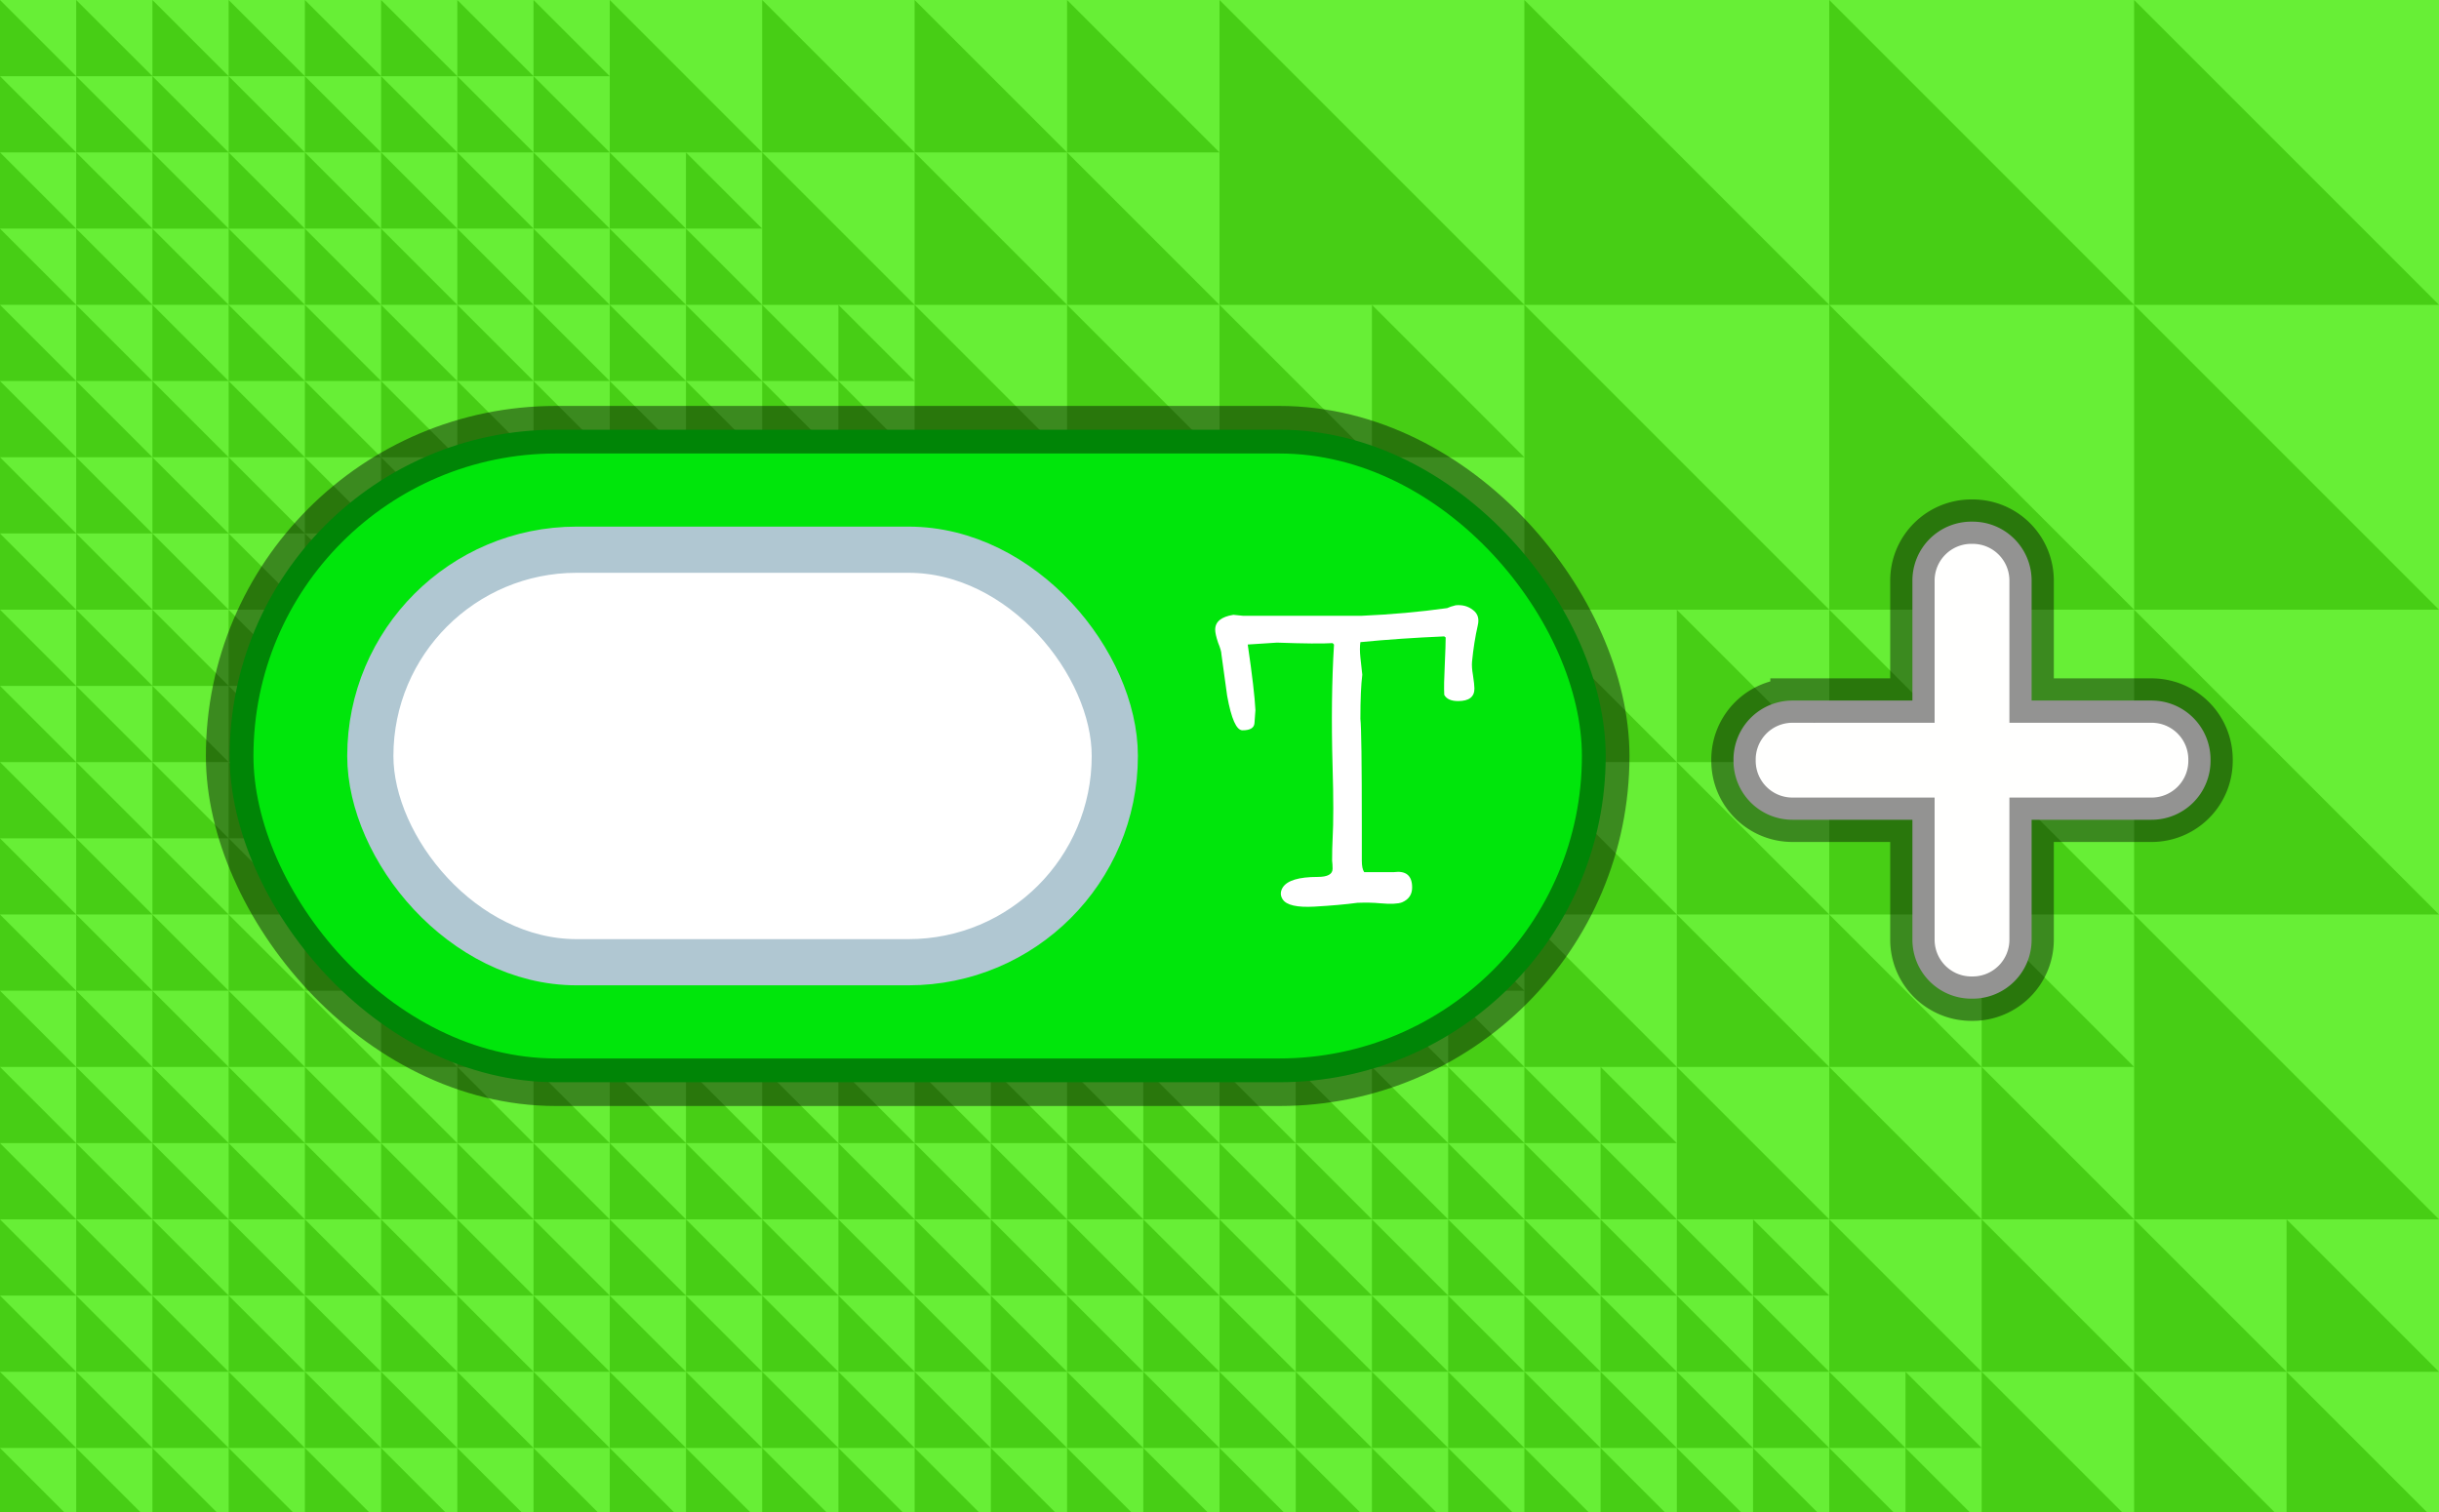 <svg xmlns="http://www.w3.org/2000/svg" width="600" height="372" viewBox="0 0 158.75 98.425"><rect width="158.75" height="98.425" ry="0" style="fill:#67ef36;fill-opacity:1;stroke:none;stroke-width:2.224;stroke-miterlimit:10;stroke-dasharray:none;stroke-opacity:.424;paint-order:stroke fill markers"/><path d="M99.219 0v19.844h19.844zM79.375 0v19.844h19.844Zm19.844 19.844v19.844h19.844zM119.063 0v19.844h19.843zm0 19.844v19.844h19.843zM138.906 0v19.844h19.844Zm0 19.844v19.844h19.844ZM138.906 39.688V59.53h19.844Zm0 19.843v19.844h19.844Zm-19.843-19.843V59.53h19.843z" style="fill:#47ce15;fill-opacity:1;stroke:none;stroke-width:.276;stroke-linecap:butt;stroke-linejoin:miter;stroke-miterlimit:4;stroke-dasharray:none;stroke-opacity:1"/><path d="M119.063 59.531v9.922h9.921zm0 9.922v9.922h9.921zm9.921 0v9.922h9.922zM148.828 89.297v9.922h9.922ZM138.906 89.297v9.922h9.922zM138.906 79.375v9.922h9.922z" style="fill:#47ce15;fill-opacity:1;stroke:none;stroke-width:.138;stroke-linecap:butt;stroke-linejoin:miter;stroke-miterlimit:4;stroke-dasharray:none;stroke-opacity:1"/><path d="M99.219 69.453v4.961h4.96zm4.96 0v4.961h4.962z" style="fill:#47ce15;fill-opacity:1;stroke:none;stroke-width:.069;stroke-linecap:butt;stroke-linejoin:miter;stroke-miterlimit:4;stroke-dasharray:none;stroke-opacity:1"/><path d="M104.18 74.414v4.961h4.96zm-4.961 0v4.961h4.96zm-9.922-4.96v4.96h4.96zm4.96 0v4.96h4.962z" style="fill:#47ce15;fill-opacity:1;stroke:none;stroke-width:.069;stroke-linecap:butt;stroke-linejoin:miter;stroke-miterlimit:4;stroke-dasharray:none;stroke-opacity:1"/><path d="M105.316 111.106v4.961h4.96zM105.316 106.145v4.961h4.96zM110.277 111.106v4.961h4.96zM110.277 106.145v4.961h4.96z" style="fill:#47ce15;fill-opacity:1;stroke:none;stroke-width:.069;stroke-linecap:butt;stroke-linejoin:miter;stroke-miterlimit:4;stroke-dasharray:none;stroke-opacity:1" transform="translate(13.747 -16.849)"/><path d="M105.316 111.106v4.961h4.96zM105.316 106.145v4.961h4.96zM110.277 111.106v4.961h4.96zM110.277 106.145v4.961h4.96z" style="fill:#47ce15;fill-opacity:1;stroke:none;stroke-width:.069;stroke-linecap:butt;stroke-linejoin:miter;stroke-miterlimit:4;stroke-dasharray:none;stroke-opacity:1" transform="translate(3.825 -26.77)"/><path d="M105.316 111.106v4.961h4.96zM105.316 106.145v4.961h4.96zM110.277 111.106v4.961h4.96zM110.277 106.145v4.961h4.96z" style="fill:#47ce15;fill-opacity:1;stroke:none;stroke-width:.069;stroke-linecap:butt;stroke-linejoin:miter;stroke-miterlimit:4;stroke-dasharray:none;stroke-opacity:1" transform="translate(3.825 -16.849)"/><path d="M105.316 111.106v4.961h4.96zM105.316 106.145v4.961h4.96zM110.277 111.106v4.961h4.96zM110.277 106.145v4.961h4.96z" style="fill:#47ce15;fill-opacity:1;stroke:none;stroke-width:.069;stroke-linecap:butt;stroke-linejoin:miter;stroke-miterlimit:4;stroke-dasharray:none;stroke-opacity:1" transform="translate(-6.097 -26.77)"/><path d="M105.316 111.106v4.961h4.96zM105.316 106.145v4.961h4.96zM110.277 111.106v4.961h4.96zM110.277 106.145v4.961h4.96z" style="fill:#47ce15;fill-opacity:1;stroke:none;stroke-width:.069;stroke-linecap:butt;stroke-linejoin:miter;stroke-miterlimit:4;stroke-dasharray:none;stroke-opacity:1" transform="translate(-6.097 -16.849)"/><path d="M105.316 111.106v4.961h4.96zM105.316 106.145v4.961h4.96zM110.277 111.106v4.961h4.96zM110.277 106.145v4.961h4.96z" style="fill:#47ce15;fill-opacity:1;stroke:none;stroke-width:.069;stroke-linecap:butt;stroke-linejoin:miter;stroke-miterlimit:4;stroke-dasharray:none;stroke-opacity:1" transform="translate(-16.019 -26.77)"/><path d="M105.316 111.106v4.961h4.96zM105.316 106.145v4.961h4.96zM110.277 111.106v4.961h4.96zM110.277 106.145v4.961h4.96z" style="fill:#47ce15;fill-opacity:1;stroke:none;stroke-width:.069;stroke-linecap:butt;stroke-linejoin:miter;stroke-miterlimit:4;stroke-dasharray:none;stroke-opacity:1" transform="translate(-16.019 -16.849)"/><path d="M105.316 111.106v4.961h4.96zM105.316 106.145v4.961h4.96zM110.277 111.106v4.961h4.96zM110.277 106.145v4.961h4.96z" style="fill:#47ce15;fill-opacity:1;stroke:none;stroke-width:.069;stroke-linecap:butt;stroke-linejoin:miter;stroke-miterlimit:4;stroke-dasharray:none;stroke-opacity:1" transform="translate(-25.94 -26.77)"/><path d="M105.316 111.106v4.961h4.96zM105.316 106.145v4.961h4.96zM110.277 111.106v4.961h4.96zM110.277 106.145v4.961h4.96z" style="fill:#47ce15;fill-opacity:1;stroke:none;stroke-width:.069;stroke-linecap:butt;stroke-linejoin:miter;stroke-miterlimit:4;stroke-dasharray:none;stroke-opacity:1" transform="translate(-25.94 -16.849)"/><path d="M105.316 111.106v4.961h4.96zM105.316 106.145v4.961h4.96zM110.277 111.106v4.961h4.96zM110.277 106.145v4.961h4.96z" style="fill:#47ce15;fill-opacity:1;stroke:none;stroke-width:.069;stroke-linecap:butt;stroke-linejoin:miter;stroke-miterlimit:4;stroke-dasharray:none;stroke-opacity:1" transform="translate(-35.863 -26.77)"/><path d="M105.316 111.106v4.961h4.96zM105.316 106.145v4.961h4.96zM110.277 111.106v4.961h4.96zM110.277 106.145v4.961h4.96z" style="fill:#47ce15;fill-opacity:1;stroke:none;stroke-width:.069;stroke-linecap:butt;stroke-linejoin:miter;stroke-miterlimit:4;stroke-dasharray:none;stroke-opacity:1" transform="translate(-35.863 -16.849)"/><path d="M105.316 111.106v4.961h4.96zM105.316 106.145v4.961h4.96zM110.277 111.106v4.961h4.96zM110.277 106.145v4.961h4.96z" style="fill:#47ce15;fill-opacity:1;stroke:none;stroke-width:.069;stroke-linecap:butt;stroke-linejoin:miter;stroke-miterlimit:4;stroke-dasharray:none;stroke-opacity:1" transform="translate(-45.784 -26.77)"/><path d="M105.316 111.106v4.961h4.96zM105.316 106.145v4.961h4.96zM110.277 111.106v4.961h4.96zM110.277 106.145v4.961h4.96z" style="fill:#47ce15;fill-opacity:1;stroke:none;stroke-width:.069;stroke-linecap:butt;stroke-linejoin:miter;stroke-miterlimit:4;stroke-dasharray:none;stroke-opacity:1" transform="translate(-45.784 -16.849)"/><path d="M105.316 111.106v4.961h4.96zM105.316 106.145v4.961h4.96zM110.277 111.106v4.961h4.96zM110.277 106.145v4.961h4.96z" style="fill:#47ce15;fill-opacity:1;stroke:none;stroke-width:.069;stroke-linecap:butt;stroke-linejoin:miter;stroke-miterlimit:4;stroke-dasharray:none;stroke-opacity:1" transform="translate(-55.706 -26.77)"/><path d="M105.316 111.106v4.961h4.96zM105.316 106.145v4.961h4.96zM110.277 111.106v4.961h4.96zM110.277 106.145v4.961h4.96z" style="fill:#47ce15;fill-opacity:1;stroke:none;stroke-width:.069;stroke-linecap:butt;stroke-linejoin:miter;stroke-miterlimit:4;stroke-dasharray:none;stroke-opacity:1" transform="translate(-55.706 -16.849)"/><path d="M105.316 111.106v4.961h4.96zM105.316 106.145v4.961h4.96zM110.277 111.106v4.961h4.96zM110.277 106.145v4.961h4.96z" style="fill:#47ce15;fill-opacity:1;stroke:none;stroke-width:.069;stroke-linecap:butt;stroke-linejoin:miter;stroke-miterlimit:4;stroke-dasharray:none;stroke-opacity:1" transform="translate(-65.628 -26.77)"/><path d="M105.316 111.106v4.961h4.96zM105.316 106.145v4.961h4.96zM110.277 111.106v4.961h4.96zM110.277 106.145v4.961h4.96z" style="fill:#47ce15;fill-opacity:1;stroke:none;stroke-width:.069;stroke-linecap:butt;stroke-linejoin:miter;stroke-miterlimit:4;stroke-dasharray:none;stroke-opacity:1" transform="translate(-65.628 -16.849)"/><path d="M105.316 111.106v4.961h4.96zM105.316 106.145v4.961h4.96zM110.277 111.106v4.961h4.96zM110.277 106.145v4.961h4.96z" style="fill:#47ce15;fill-opacity:1;stroke:none;stroke-width:.069;stroke-linecap:butt;stroke-linejoin:miter;stroke-miterlimit:4;stroke-dasharray:none;stroke-opacity:1" transform="translate(-75.55 -26.77)"/><path d="M105.316 111.106v4.961h4.96zM105.316 106.145v4.961h4.96zM110.277 111.106v4.961h4.96zM110.277 106.145v4.961h4.96z" style="fill:#47ce15;fill-opacity:1;stroke:none;stroke-width:.069;stroke-linecap:butt;stroke-linejoin:miter;stroke-miterlimit:4;stroke-dasharray:none;stroke-opacity:1" transform="translate(-75.55 -16.849)"/><path d="M105.316 111.106v4.961h4.96zM105.316 106.145v4.961h4.96zM110.277 111.106v4.961h4.96zM110.277 106.145v4.961h4.96z" style="fill:#47ce15;fill-opacity:1;stroke:none;stroke-width:.069;stroke-linecap:butt;stroke-linejoin:miter;stroke-miterlimit:4;stroke-dasharray:none;stroke-opacity:1" transform="translate(-85.472 -26.77)"/><path d="M105.316 111.106v4.961h4.96zM105.316 106.145v4.961h4.96zM110.277 111.106v4.961h4.96zM110.277 106.145v4.961h4.96z" style="fill:#47ce15;fill-opacity:1;stroke:none;stroke-width:.069;stroke-linecap:butt;stroke-linejoin:miter;stroke-miterlimit:4;stroke-dasharray:none;stroke-opacity:1" transform="translate(-85.472 -16.849)"/><path d="M105.316 111.106v4.961h4.96zM105.316 106.145v4.961h4.96zM110.277 111.106v4.961h4.96zM110.277 106.145v4.961h4.96z" style="fill:#47ce15;fill-opacity:1;stroke:none;stroke-width:.069;stroke-linecap:butt;stroke-linejoin:miter;stroke-miterlimit:4;stroke-dasharray:none;stroke-opacity:1" transform="translate(-95.394 -26.77)"/><path d="M105.316 111.106v4.961h4.96zM105.316 106.145v4.961h4.96zM110.277 111.106v4.961h4.96zM110.277 106.145v4.961h4.96z" style="fill:#47ce15;fill-opacity:1;stroke:none;stroke-width:.069;stroke-linecap:butt;stroke-linejoin:miter;stroke-miterlimit:4;stroke-dasharray:none;stroke-opacity:1" transform="translate(-95.394 -16.849)"/><path d="M105.316 111.106v4.961h4.96zM105.316 106.145v4.961h4.96zM110.277 111.106v4.961h4.96zM110.277 106.145v4.961h4.96z" style="fill:#47ce15;fill-opacity:1;stroke:none;stroke-width:.069;stroke-linecap:butt;stroke-linejoin:miter;stroke-miterlimit:4;stroke-dasharray:none;stroke-opacity:1" transform="translate(-105.316 -26.77)"/><path d="M105.316 111.106v4.961h4.96zM105.316 106.145v4.961h4.96zM110.277 111.106v4.961h4.96zM110.277 106.145v4.961h4.96z" style="fill:#47ce15;fill-opacity:1;stroke:none;stroke-width:.069;stroke-linecap:butt;stroke-linejoin:miter;stroke-miterlimit:4;stroke-dasharray:none;stroke-opacity:1" transform="translate(-105.316 -16.849)"/><path d="M94.258 74.414v4.961h4.96zm-4.961 0v4.961h4.96zm-9.922-4.96v4.96h4.961zm4.961 0v4.96h4.96zM84.336 74.414v4.961h4.96zm-4.961 0v4.961h4.961zm0-14.883v4.961h4.961zm4.961 0v4.961h4.96zM84.336 64.492v4.961h4.96zm-4.961 0v4.961h4.961zm9.922-4.96v4.96h4.96zm4.96 0v4.96h4.962zM94.258 64.492v4.961h4.96zm-4.961 0v4.961h4.96zM79.375 49.61v4.961h4.961zm4.961 0v4.961h4.96z" style="fill:#47ce15;fill-opacity:1;stroke:none;stroke-width:.069;stroke-linecap:butt;stroke-linejoin:miter;stroke-miterlimit:4;stroke-dasharray:none;stroke-opacity:1"/><path d="M84.336 54.57v4.961h4.96zm-4.961 0v4.961h4.961zm-9.922-14.882v4.96h4.961zm4.961 0v4.96h4.961ZM74.414 44.648v4.961h4.961Zm-4.96 0v4.961h4.96zm-9.923-4.96v4.96h4.961zm4.961 0v4.96h4.961zM64.492 44.648v4.961h4.961zm-4.96 0v4.961h4.96zm-9.923-4.96v4.96h4.961zm4.961 0v4.96h4.961zM54.57 44.648v4.961h4.961zm-4.96 0v4.961h4.96zm19.843 4.961v4.961h4.961zm4.961 0v4.961h4.961ZM74.414 54.57v4.961h4.961Zm-4.96 0v4.961h4.96zm-9.923-4.96v4.96h4.961zm4.961 0v4.96h4.961zM64.492 54.57v4.961h4.961zm-4.96 0v4.961h4.96zm-9.923-4.96v4.96h4.961zm4.961 0v4.96h4.961zM54.57 54.57v4.961h4.961zm-4.96 0v4.961h4.96zm19.843 4.961v4.961h4.961zm4.961 0v4.961h4.961ZM74.414 64.492v4.961h4.961Zm-4.96 0v4.961h4.96zm-9.923-4.96v4.96h4.961zm4.961 0v4.96h4.961zM64.492 64.492v4.961h4.961zm-4.96 0v4.961h4.96Zm-9.923-4.96v4.96h4.961zm4.961 0v4.96h4.961zM54.57 64.492v4.961h4.961zm-4.96 0v4.961h4.96zm19.843 4.961v4.961h4.961zm4.961 0v4.961h4.961ZM74.414 74.414v4.961h4.961Zm-4.96 0v4.961h4.96zm-9.923-4.96v4.96h4.961zm4.961 0v4.96h4.961zM64.492 74.414v4.961h4.961zm-4.96 0v4.961h4.96zm-9.923-4.96v4.96h4.961zm4.961 0v4.96h4.961zM54.57 74.414v4.961h4.961zm-4.96 0v4.961h4.96zm0-44.648v4.96h4.96zm4.96 0v4.96h4.961zM54.57 34.727v4.96h4.961zm-4.96 0v4.96h4.96zm9.921-4.961v4.96h4.961zm4.961 0v4.96h4.961zM64.492 34.727v4.96h4.961zm-4.96 0v4.96h4.96Zm-9.923-14.883v4.96h4.961zm4.961 0v4.96h4.961zM54.57 24.805v4.96h4.961zm-4.96 0v4.96h4.96zM39.686 9.922v4.96h4.961zm4.961 0v4.96h4.961z" style="fill:#47ce15;fill-opacity:1;stroke:none;stroke-width:.069;stroke-linecap:butt;stroke-linejoin:miter;stroke-miterlimit:4;stroke-dasharray:none;stroke-opacity:1"/><path d="M44.648 14.883v4.96h4.961zm-4.96 0v4.96h4.96zm-9.922-4.961v4.96h4.96zm4.96 0v4.96h4.962zM34.727 14.883v4.96h4.96zm-4.961 0v4.96h4.96zm-9.922-4.961v4.96h4.96zM24.805 9.922v4.96h4.96zM24.805 14.883v4.96h4.96zM19.844 14.883v4.96h4.96zm0-14.883v4.96h4.96zm4.96 0v4.96h4.962z" style="fill:#47ce15;fill-opacity:1;stroke:none;stroke-width:.069;stroke-linecap:butt;stroke-linejoin:miter;stroke-miterlimit:4;stroke-dasharray:none;stroke-opacity:1"/><path d="M24.805 4.96v4.962h4.96zm-4.961 0v4.962h4.96zM9.922 9.923v4.96h4.96zm4.96 0v4.96h4.962zM14.883 14.883v4.96h4.96zm-4.961 0v4.96h4.96zM9.922 0v4.96h4.96zm4.96 0v4.96h4.962zM14.883 4.96v4.962h4.96zm-4.961 0v4.962h4.96zM29.766 0v4.96h4.96zm4.96 0v4.96h4.962zM34.727 4.96v4.962h4.96zm-4.961 0v4.962h4.96z" style="fill:#47ce15;fill-opacity:1;stroke:none;stroke-width:.069;stroke-linecap:butt;stroke-linejoin:miter;stroke-miterlimit:4;stroke-dasharray:none;stroke-opacity:1"/><path d="M128.984 59.531v9.922h9.922zM99.22 39.688v9.921h9.922zm0 9.921v9.922h9.922zm9.922 0v9.922h9.922zM148.828 79.375v9.922h9.922ZM119.063 79.375v9.922h9.921zM128.984 79.375v9.922h9.922zM128.984 89.297v9.922h9.922z" style="fill:#47ce15;fill-opacity:1;stroke:none;stroke-width:.138;stroke-linecap:butt;stroke-linejoin:miter;stroke-miterlimit:4;stroke-dasharray:none;stroke-opacity:1"/><path d="M109.14 39.688v9.921h9.923zM99.22 59.53v9.922h9.922zm9.922 9.922v9.922h9.922z" style="fill:#47ce15;fill-opacity:1;stroke:none;stroke-width:.138;stroke-linecap:butt;stroke-linejoin:miter;stroke-miterlimit:4;stroke-dasharray:none;stroke-opacity:1"/><path d="M109.14 59.531v9.922h9.923zM79.376 39.688v9.921h9.922zm9.922 9.921v9.922h9.922z" style="fill:#47ce15;fill-opacity:1;stroke:none;stroke-width:.138;stroke-linecap:butt;stroke-linejoin:miter;stroke-miterlimit:4;stroke-dasharray:none;stroke-opacity:1"/><path d="M39.688 69.453v4.961h4.96zm4.96 0v4.961h4.961zM44.648 74.414v4.961h4.961zm-4.96 0v4.961h4.96zm0-14.883v4.961h4.96zm4.96 0v4.961h4.961zM44.648 64.492v4.961h4.961zm-4.96 0v4.961h4.96zm-9.922-4.96v4.96h4.96zm4.96 0v4.96h4.961zM34.727 64.492v4.961h4.96zm-4.961 0v4.961h4.96zm-9.922-4.96v4.96h4.96zm4.96 0v4.96h4.962z" style="fill:#47ce15;fill-opacity:1;stroke:none;stroke-width:.069;stroke-linecap:butt;stroke-linejoin:miter;stroke-miterlimit:4;stroke-dasharray:none;stroke-opacity:1"/><path d="M24.805 64.492v4.961h4.96zm-4.961 0v4.961h4.96zm-9.922-4.96v4.96h4.96zm4.96 0v4.96h4.962zM14.883 64.492v4.961h4.96zm-4.961 0v4.961h4.96zm19.844 4.961v4.961h4.96zm4.96 0v4.961h4.961zM34.727 74.414v4.961h4.96zm-4.961 0v4.961h4.96zm-9.922-4.96v4.96h4.96zm4.96 0v4.96h4.962z" style="fill:#47ce15;fill-opacity:1;stroke:none;stroke-width:.069;stroke-linecap:butt;stroke-linejoin:miter;stroke-miterlimit:4;stroke-dasharray:none;stroke-opacity:1"/><path d="M24.805 74.414v4.961h4.96zm-4.961 0v4.961h4.96zm-9.922-4.96v4.96h4.96zm4.96 0v4.96h4.962zM14.883 74.414v4.961h4.96zm-4.961 0v4.961h4.96zM39.688 49.61v4.961h4.96zm4.96 0v4.961h4.961z" style="fill:#47ce15;fill-opacity:1;stroke:none;stroke-width:.069;stroke-linecap:butt;stroke-linejoin:miter;stroke-miterlimit:4;stroke-dasharray:none;stroke-opacity:1"/><path d="M44.648 54.57v4.961h4.961zm-4.96 0v4.961h4.96zm0-14.882v4.96h4.96zm4.96 0v4.96h4.961zM44.648 44.648v4.961h4.961zm-4.96 0v4.961h4.96zm-9.922-4.96v4.96h4.96zm4.96 0v4.96h4.961zM34.727 44.648v4.961h4.96zm-4.961 0v4.961h4.96zm-9.922-4.96v4.96h4.96zm4.96 0v4.96h4.962z" style="fill:#47ce15;fill-opacity:1;stroke:none;stroke-width:.069;stroke-linecap:butt;stroke-linejoin:miter;stroke-miterlimit:4;stroke-dasharray:none;stroke-opacity:1"/><path d="M24.805 44.648v4.961h4.96zm-4.961 0v4.961h4.96zm-9.922-4.96v4.96h4.96zm4.96 0v4.96h4.962zM14.883 44.648v4.961h4.96zm-4.961 0v4.961h4.96zm19.844 4.961v4.961h4.96zm4.96 0v4.961h4.961zM34.727 54.57v4.961h4.96zm-4.961 0v4.961h4.96zm-9.922-4.96v4.96h4.96zm4.96 0v4.96h4.962z" style="fill:#47ce15;fill-opacity:1;stroke:none;stroke-width:.069;stroke-linecap:butt;stroke-linejoin:miter;stroke-miterlimit:4;stroke-dasharray:none;stroke-opacity:1"/><path d="M24.805 54.57v4.961h4.96zm-4.961 0v4.961h4.96zm-9.922-4.96v4.96h4.96zm4.96 0v4.96h4.962zM14.883 54.57v4.961h4.96zm-4.961 0v4.961h4.96Zm29.766-24.804v4.96h4.96zm4.96 0v4.96h4.961zM44.648 34.727v4.96h4.961zm-4.96 0v4.96h4.96zm0-14.883v4.96h4.96zm4.96 0v4.96h4.961zM44.648 24.805v4.96h4.961zm-4.96 0v4.96h4.96zm-9.922-4.961v4.96h4.96zm4.96 0v4.96h4.961zM34.727 24.805v4.96h4.96zm-4.961 0v4.96h4.96zm-9.922-4.961v4.96h4.96zM24.805 19.844v4.96h4.96zM24.805 24.805v4.96h4.96z" style="fill:#47ce15;fill-opacity:1;stroke:none;stroke-width:.069;stroke-linecap:butt;stroke-linejoin:miter;stroke-miterlimit:4;stroke-dasharray:none;stroke-opacity:1"/><path d="M19.844 24.805v4.96h4.96zm-9.922-4.961v4.96h4.96zm4.96 0v4.96h4.962zM14.883 24.805v4.96h4.96zm-4.961 0v4.96h4.96zm19.844 4.96v4.962h4.96zm4.96 0v4.962h4.961z" style="fill:#47ce15;fill-opacity:1;stroke:none;stroke-width:.069;stroke-linecap:butt;stroke-linejoin:miter;stroke-miterlimit:4;stroke-dasharray:none;stroke-opacity:1"/><path d="M34.727 34.727v4.96h4.96zm-4.961 0v4.96h4.96zm-9.922-4.961v4.96h4.96zM24.805 29.766v4.96h4.96zM24.805 34.727v4.96h4.96z" style="fill:#47ce15;fill-opacity:1;stroke:none;stroke-width:.069;stroke-linecap:butt;stroke-linejoin:miter;stroke-miterlimit:4;stroke-dasharray:none;stroke-opacity:1"/><path d="M19.844 34.727v4.96h4.96zm-9.922-4.961v4.96h4.96zm4.96 0v4.96h4.962zM14.883 34.727v4.96h4.96zm-4.961 0v4.96h4.96zM0 9.922v4.96h4.96zm4.96 0v4.96h4.962zM4.96 14.883v4.96h4.962zm-4.96 0v4.96h4.96zM0 0v4.96h4.96zm4.96 0v4.96h4.962zM4.96 4.96v4.962h4.962zM0 4.96v4.962h4.96zm0 54.571v4.961h4.96zm4.96 0v4.961h4.962zm0 4.961v4.961h4.962zm-4.96 0v4.961h4.96zm0 4.961v4.961h4.96zm4.96 0v4.961h4.962zm0 4.961v4.961h4.962zm-4.96 0v4.961h4.96zm0-34.727v4.961h4.96zm4.96 0v4.961h4.962zM4.96 44.648v4.961h4.962zm-4.96 0v4.961h4.96zm0 4.961v4.961h4.96zm4.96 0v4.961h4.962zM4.96 54.57v4.961h4.962zm-4.96 0v4.961h4.96zm0-34.726v4.96h4.96zm4.96 0v4.96h4.962z" style="fill:#47ce15;fill-opacity:1;stroke:none;stroke-width:.069;stroke-linecap:butt;stroke-linejoin:miter;stroke-miterlimit:4;stroke-dasharray:none;stroke-opacity:1"/><path d="M4.96 24.805v4.96h4.962zm-4.96 0v4.96h4.96zm0 4.96v4.962h4.96zm4.96 0v4.962h4.962z" style="fill:#47ce15;fill-opacity:1;stroke:none;stroke-width:.069;stroke-linecap:butt;stroke-linejoin:miter;stroke-miterlimit:4;stroke-dasharray:none;stroke-opacity:1"/><path d="M4.96 34.727v4.96h4.962zm-4.96 0v4.96h4.96z" style="fill:#47ce15;fill-opacity:1;stroke:none;stroke-width:.069;stroke-linecap:butt;stroke-linejoin:miter;stroke-miterlimit:4;stroke-dasharray:none;stroke-opacity:1"/><path d="M89.297 39.688v9.921h9.922zM59.53 19.844v9.922h9.922zm9.922 9.922v9.922h9.922zM69.453 19.844v9.922h9.922ZM39.688 0v9.922h9.921zm9.921 9.922v9.922h9.922zM49.61 0v9.922h9.921zm29.765 19.844v9.922h9.922zm0 9.922v9.922h9.922zm9.922 0v9.922h9.922z" style="fill:#47ce15;fill-opacity:1;stroke:none;stroke-width:.138;stroke-linecap:butt;stroke-linejoin:miter;stroke-miterlimit:4;stroke-dasharray:none;stroke-opacity:1"/><path d="M89.297 19.844v9.922h9.922zM59.53 0v9.922h9.922zm0 9.922v9.922h9.922zm9.922 0v9.922h9.922zM69.453 0v9.922h9.922Z" style="fill:#47ce15;fill-opacity:1;stroke:none;stroke-width:.138;stroke-linecap:butt;stroke-linejoin:miter;stroke-miterlimit:4;stroke-dasharray:none;stroke-opacity:1"/><g transform="matrix(1.548 0 0 1.548 -53.097 -47.593)"><rect width="57.857" height="27.439" x="43.957" y="48.815" ry="13.72" style="fill:#00e60b;fill-opacity:1;stroke:#000;stroke-width:2;stroke-miterlimit:10;stroke-dasharray:none;stroke-opacity:.424;paint-order:stroke fill markers"/><path fill="#fff" d="M96.436 57.043q-.161.705-.242 1.531-.02.222.04.564.061.403.061.564 0 .524-.685.524-.443 0-.584-.262-.02-.443.02-1.209.04-.906.04-1.209-.02 0-.06-.04-1.874.08-3.526.242-.04.262 0 .645l.08.725q-.08.625-.08 1.854.06.524.06 4.493v1.47q0 .343.1.484h1.25q.766-.1.766.645 0 .443-.423.625-.262.1-.927.04-.403-.04-.947-.02-.746.1-1.814.161-1.088.06-1.33-.302-.16-.242 0-.504.283-.443 1.471-.443.625 0 .625-.343 0-.181-.02-.342 0-.504.02-.887.06-1.088 0-3.062-.08-2.862.06-5.138l-.06-.06q-.625.04-2.337-.021-.08 0-1.23.08.283 1.935.323 2.761l-.04.544q-.02.302-.504.302-.383 0-.645-1.45l-.242-1.753q0-.141-.14-.484-.121-.363-.121-.544 0-.504.765-.625.06 0 .202.02.14.02.201.02h4.997q1.854-.08 3.587-.322.12-.06.362-.12.423-.04.726.2.302.223.201.646z"/><rect width="31.303" height="17.347" x="49.871" y="53.861" ry="8.674" style="fill:#fff;fill-opacity:1;stroke:#b0c7d2;stroke-width:1.942;stroke-miterlimit:10;stroke-dasharray:none;stroke-opacity:1;paint-order:stroke fill markers"/></g><path d="M120.517 26.873a3.224 3.224 0 0 0-3.231 3.232v6.555h-6.556a3.224 3.224 0 0 0-3.23 3.231v.058c0 1.79 1.44 3.232 3.23 3.232h6.556v6.554c0 1.79 1.44 3.232 3.23 3.232h.06a3.224 3.224 0 0 0 3.23-3.232v-6.554h6.556a3.224 3.224 0 0 0 3.23-3.232v-.058c0-1.79-1.44-3.231-3.23-3.231h-6.556v-6.555c0-1.79-1.44-3.232-3.23-3.232z" style="fill:#fffffe;fill-opacity:1;stroke:#000;stroke-width:2.429;stroke-miterlimit:10;stroke-dasharray:none;stroke-opacity:.424;paint-order:stroke fill markers" transform="translate(-15.095 1.978) scale(1.19)"/></svg>